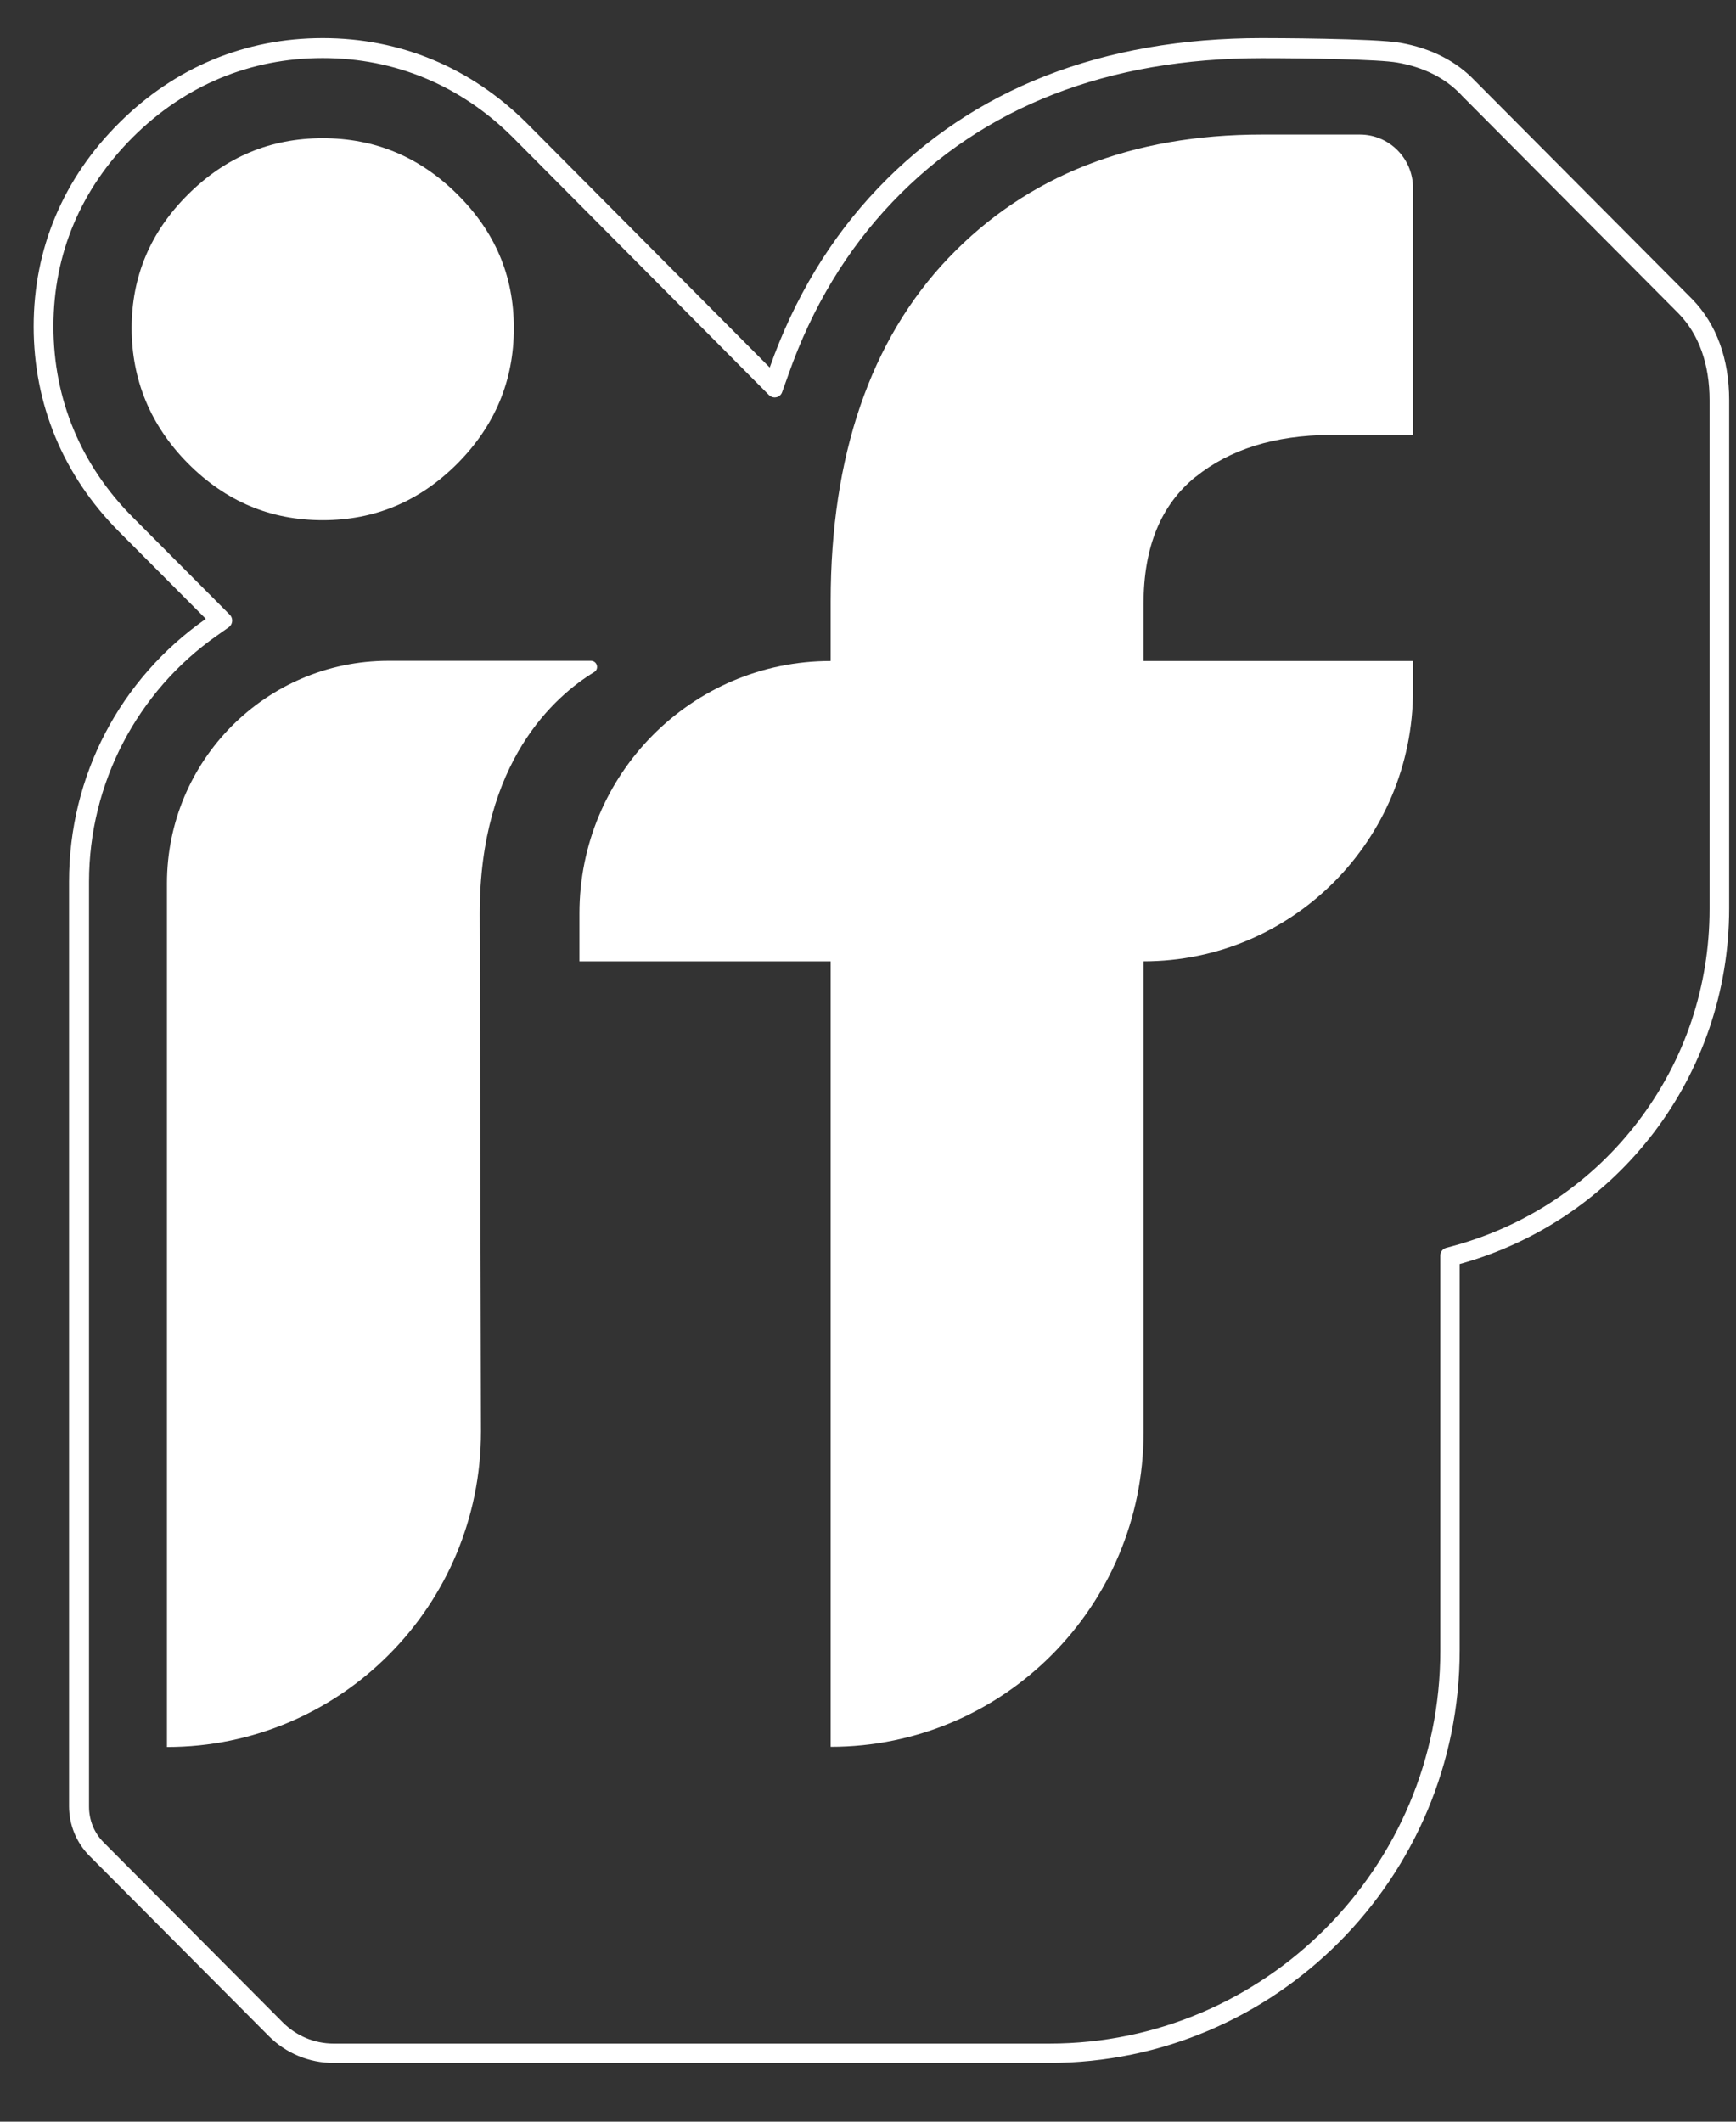<svg width="18" height="22" viewBox="0 0 18 22" fill="none" xmlns="http://www.w3.org/2000/svg">
<rect x="0" y="0" width="18" height="22" fill="#333333" stroke="none"/>
<path d="M3.346 0.602C4.094 0.602 4.774 0.885 5.313 1.42L7.836 3.958L7.973 4.096C8.017 4.14 8.091 4.123 8.11 4.065L8.176 3.881C8.419 3.189 8.782 2.588 9.254 2.094C10.198 1.104 11.489 0.603 13.087 0.603C13.549 0.603 14.302 0.615 14.489 0.649C14.764 0.697 14.986 0.81 15.149 0.982H15.151L15.152 0.986L17.406 3.252C17.616 3.468 17.726 3.778 17.726 4.151V9.424C17.726 10.227 17.471 10.986 16.991 11.621C16.511 12.254 15.851 12.701 15.084 12.915L14.995 12.939C14.958 12.949 14.934 12.982 14.934 13.02V17.117C14.934 19.363 13.115 21.19 10.881 21.19H3.458C3.261 21.19 3.073 21.111 2.933 20.971L1.074 19.103C0.976 19.005 0.923 18.872 0.923 18.734V9.143C0.923 8.127 1.42 7.17 2.253 6.588L2.372 6.504C2.414 6.474 2.42 6.412 2.383 6.375L2.28 6.271L1.377 5.364C0.839 4.823 0.554 4.139 0.554 3.385C0.554 2.632 0.839 1.959 1.38 1.42C1.917 0.885 2.597 0.602 3.346 0.602ZM3.346 0.395C2.543 0.395 1.812 0.699 1.236 1.274C0.655 1.85 0.349 2.581 0.349 3.385C0.349 4.19 0.655 4.93 1.231 5.51L2.134 6.417C1.243 7.04 0.716 8.047 0.716 9.142V18.729C0.716 18.922 0.792 19.107 0.928 19.244L2.787 21.112C2.965 21.291 3.206 21.391 3.457 21.391H10.877C13.226 21.391 15.135 19.472 15.135 17.111V13.107C16.786 12.649 17.929 11.148 17.929 9.418V4.149C17.929 3.721 17.797 3.361 17.549 3.105L15.294 0.838C15.101 0.635 14.841 0.501 14.521 0.444C14.258 0.397 13.173 0.395 13.085 0.395C11.43 0.395 10.089 0.919 9.105 1.95C8.612 2.466 8.235 3.091 7.981 3.811L5.459 1.274C4.879 0.699 4.15 0.395 3.346 0.395Z" fill="white"/>
<path d="M4.974 9.474C4.974 7.893 5.759 7.214 6.161 6.969C6.215 6.936 6.191 6.852 6.127 6.852H4.025C2.758 6.854 1.731 7.886 1.731 9.16V18.115C3.529 18.115 4.987 16.65 4.987 14.843L4.974 9.474Z" fill="white"/>
<path d="M3.346 5.394C3.888 5.394 4.352 5.198 4.743 4.806C5.133 4.413 5.328 3.946 5.328 3.402C5.328 2.859 5.133 2.404 4.743 2.016C4.352 1.627 3.888 1.433 3.346 1.433C2.805 1.433 2.341 1.627 1.95 2.016C1.559 2.404 1.365 2.867 1.365 3.402C1.365 3.938 1.56 4.413 1.95 4.806C2.341 5.199 2.805 5.394 3.346 5.394Z" fill="white"/>
<path d="M12.398 4.944C12.753 4.658 13.216 4.514 13.788 4.51H14.651V1.949C14.651 1.643 14.404 1.395 14.1 1.395C14.1 1.395 13.095 1.395 13.085 1.395C11.734 1.395 10.65 1.822 9.836 2.673C9.021 3.526 8.613 4.738 8.613 6.232V6.854C7.174 6.854 6.008 8.026 6.008 9.472V9.968H8.613V18.113C10.405 18.113 11.857 16.654 11.857 14.853V9.968C13.4 9.968 14.651 8.71 14.651 7.16V6.854H11.857V6.261C11.857 5.673 12.037 5.233 12.398 4.943V4.944Z" fill="white"/>
</svg>
